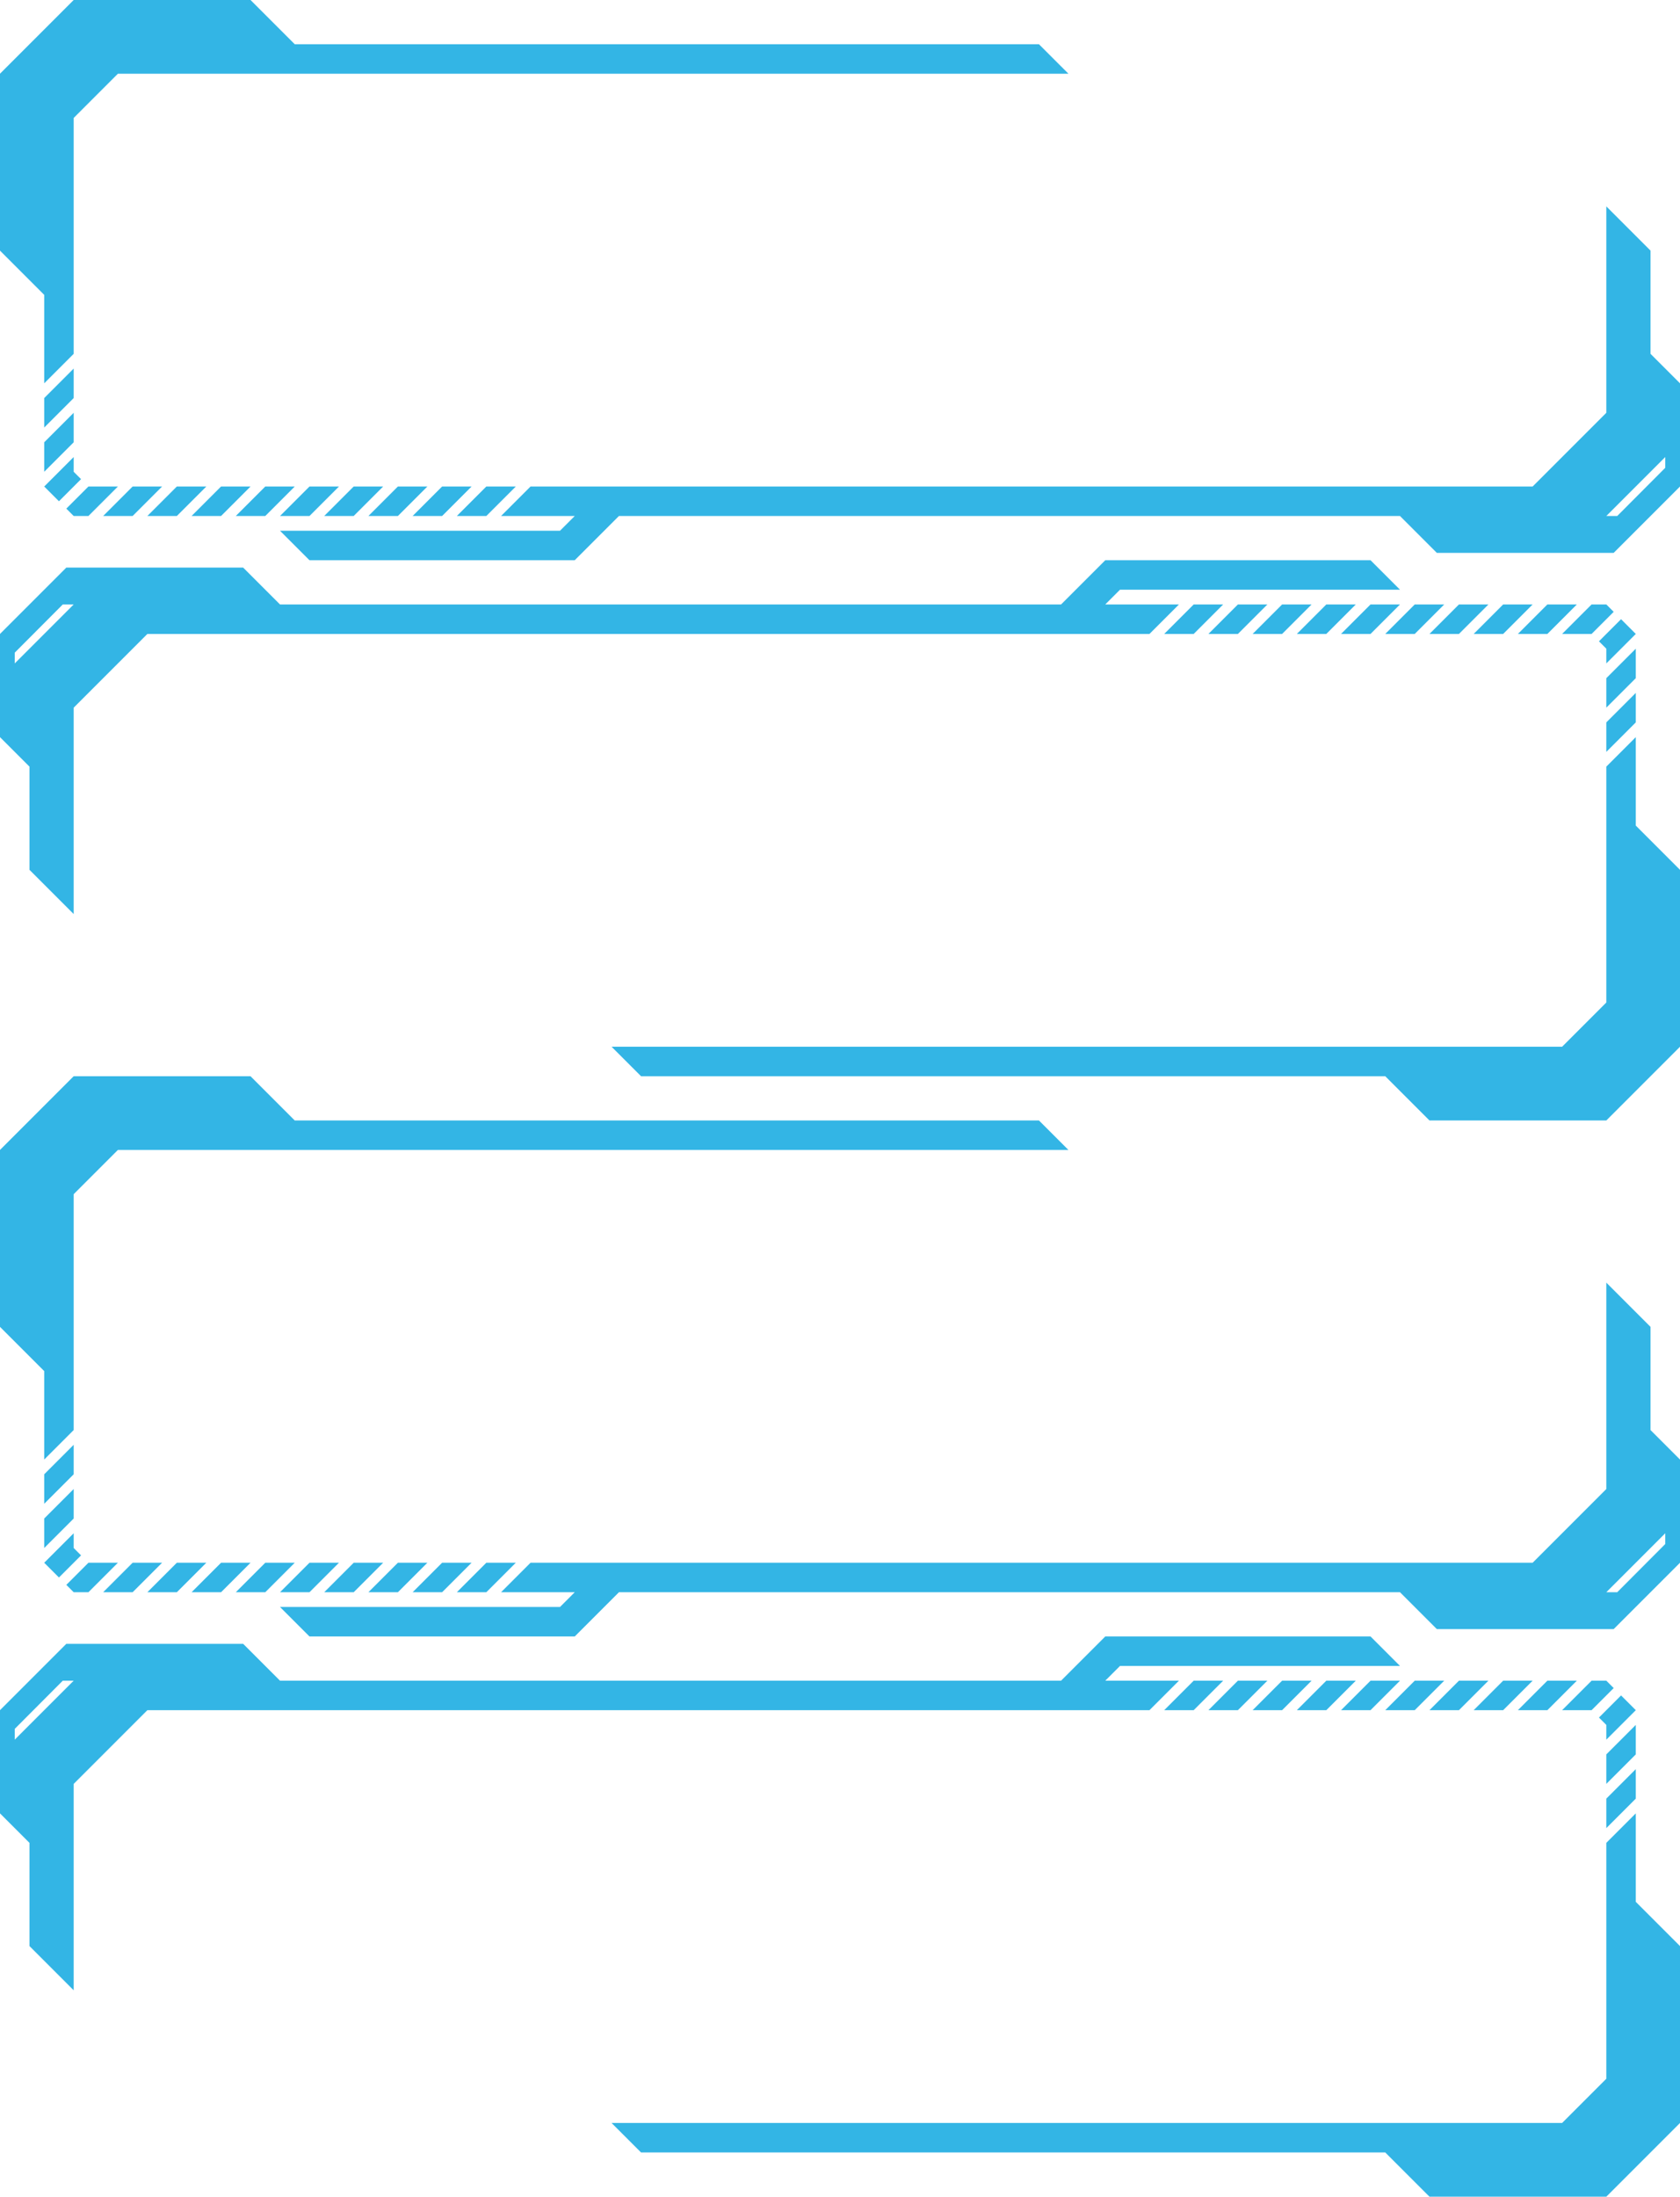 <svg xmlns="http://www.w3.org/2000/svg" viewBox="0 0 114 149"><defs><style>.cls-1{fill:#33b5e5;}</style></defs><title>Asset 26</title><g id="Layer_2" data-name="Layer 2"><g id="Layer_7_copy" data-name="Layer 7 copy"><polygon class="cls-1" points="31 35 33 35 35 33 33 33 31 35"/><polygon class="cls-1" points="28 35 30 35 32 33 30 33 28 35"/><polygon class="cls-1" points="25 35 27 35 29 33 27 33 25 35"/><polygon class="cls-1" points="22 35 24 35 26 33 24 33 22 35"/><polygon class="cls-1" points="19 35 21 35 23 33 21 33 19 35"/><polygon class="cls-1" points="16 35 18 35 20 33 18 33 16 35"/><polygon class="cls-1" points="13 35 15 35 17 33 15 33 13 35"/><polygon class="cls-1" points="10 35 12 35 14 33 12 33 10 35"/><polygon class="cls-1" points="7 35 9 35 11 33 9 33 7 35"/><polygon class="cls-1" points="4.5 34.5 5 35 6 35 8 33 6 33 4.5 34.5"/><polygon class="cls-1" points="5 31 3 33 4 34 5.5 32.5 5 32 5 31"/><polygon class="cls-1" points="3 30 3 32 5 30 5 28 3 30"/><polygon class="cls-1" points="3 27 3 29 5 27 5 25 3 27"/><polygon class="cls-1" points="70.5 3 20 3 17 0 5 0 0 5 0 17 3 20 3 26 5 24 5 8 8 5 72.5 5 70.5 3"/><path class="cls-1" d="M112,24V17l-3-3V28l-5,5H36l-2,2h5l-1,1H19l2,2H39l3-3H95l2.5,2.5h12L114,33V26Zm1,7.73L109.74,35H109l4-4Z"/><polygon class="cls-1" points="83 41 81 41 79 43 81 43 83 41"/><polygon class="cls-1" points="86 41 84 41 82 43 84 43 86 41"/><polygon class="cls-1" points="89 41 87 41 85 43 87 43 89 41"/><polygon class="cls-1" points="92 41 90 41 88 43 90 43 92 41"/><polygon class="cls-1" points="95 41 93 41 91 43 93 43 95 41"/><polygon class="cls-1" points="98 41 96 41 94 43 96 43 98 41"/><polygon class="cls-1" points="101 41 99 41 97 43 99 43 101 41"/><polygon class="cls-1" points="104 41 102 41 100 43 102 43 104 41"/><polygon class="cls-1" points="107 41 105 41 103 43 105 43 107 41"/><polygon class="cls-1" points="109.5 41.5 109 41 108 41 106 43 108 43 109.5 41.5"/><polygon class="cls-1" points="109 45 111 43 110 42 108.5 43.5 109 44 109 45"/><polygon class="cls-1" points="111 46 111 44 109 46 109 48 111 46"/><polygon class="cls-1" points="111 49 111 47 109 49 109 51 111 49"/><polygon class="cls-1" points="43.5 73 94 73 97 76 109 76 114 71 114 59 111 56 111 50 109 52 109 68 106 71 41.5 71 43.5 73"/><path class="cls-1" d="M2,52v7l3,3V48l5-5H78l2-2H75l1-1H95l-2-2H75l-3,3H19l-2.5-2.5H4.5L0,43v7ZM1,44.27,4.26,41H5L1,45Z"/><polygon class="cls-1" points="31 108 33 108 35 106 33 106 31 108"/><polygon class="cls-1" points="28 108 30 108 32 106 30 106 28 108"/><polygon class="cls-1" points="25 108 27 108 29 106 27 106 25 108"/><polygon class="cls-1" points="22 108 24 108 26 106 24 106 22 108"/><polygon class="cls-1" points="19 108 21 108 23 106 21 106 19 108"/><polygon class="cls-1" points="16 108 18 108 20 106 18 106 16 108"/><polygon class="cls-1" points="13 108 15 108 17 106 15 106 13 108"/><polygon class="cls-1" points="10 108 12 108 14 106 12 106 10 108"/><polygon class="cls-1" points="7 108 9 108 11 106 9 106 7 108"/><polygon class="cls-1" points="4.5 107.5 5 108 6 108 8 106 6 106 4.5 107.5"/><polygon class="cls-1" points="5 104 3 106 4 107 5.5 105.5 5 105 5 104"/><polygon class="cls-1" points="3 103 3 105 5 103 5 101 3 103"/><polygon class="cls-1" points="3 100 3 102 5 100 5 98 3 100"/><polygon class="cls-1" points="70.5 76 20 76 17 73 5 73 0 78 0 90 3 93 3 99 5 97 5 81 8 78 72.5 78 70.5 76"/><path class="cls-1" d="M112,97V90l-3-3v14l-5,5H36l-2,2h5l-1,1H19l2,2H39l3-3H95l2.5,2.5h12L114,106V99Zm1,7.73L109.74,108H109l4-4Z"/><polygon class="cls-1" points="83 114 81 114 79 116 81 116 83 114"/><polygon class="cls-1" points="86 114 84 114 82 116 84 116 86 114"/><polygon class="cls-1" points="89 114 87 114 85 116 87 116 89 114"/><polygon class="cls-1" points="92 114 90 114 88 116 90 116 92 114"/><polygon class="cls-1" points="95 114 93 114 91 116 93 116 95 114"/><polygon class="cls-1" points="98 114 96 114 94 116 96 116 98 114"/><polygon class="cls-1" points="101 114 99 114 97 116 99 116 101 114"/><polygon class="cls-1" points="104 114 102 114 100 116 102 116 104 114"/><polygon class="cls-1" points="107 114 105 114 103 116 105 116 107 114"/><polygon class="cls-1" points="109.5 114.5 109 114 108 114 106 116 108 116 109.5 114.5"/><polygon class="cls-1" points="109 118 111 116 110 115 108.5 116.5 109 117 109 118"/><polygon class="cls-1" points="111 119 111 117 109 119 109 121 111 119"/><polygon class="cls-1" points="111 122 111 120 109 122 109 124 111 122"/><polygon class="cls-1" points="43.5 146 94 146 97 149 109 149 114 144 114 132 111 129 111 123 109 125 109 141 106 144 41.5 144 43.5 146"/><path class="cls-1" d="M2,125v7l3,3V121l5-5H78l2-2H75l1-1H95l-2-2H75l-3,3H19l-2.5-2.5H4.5L0,116v7Zm-1-7.73L4.26,114H5l-4,4Z"/></g></g></svg>